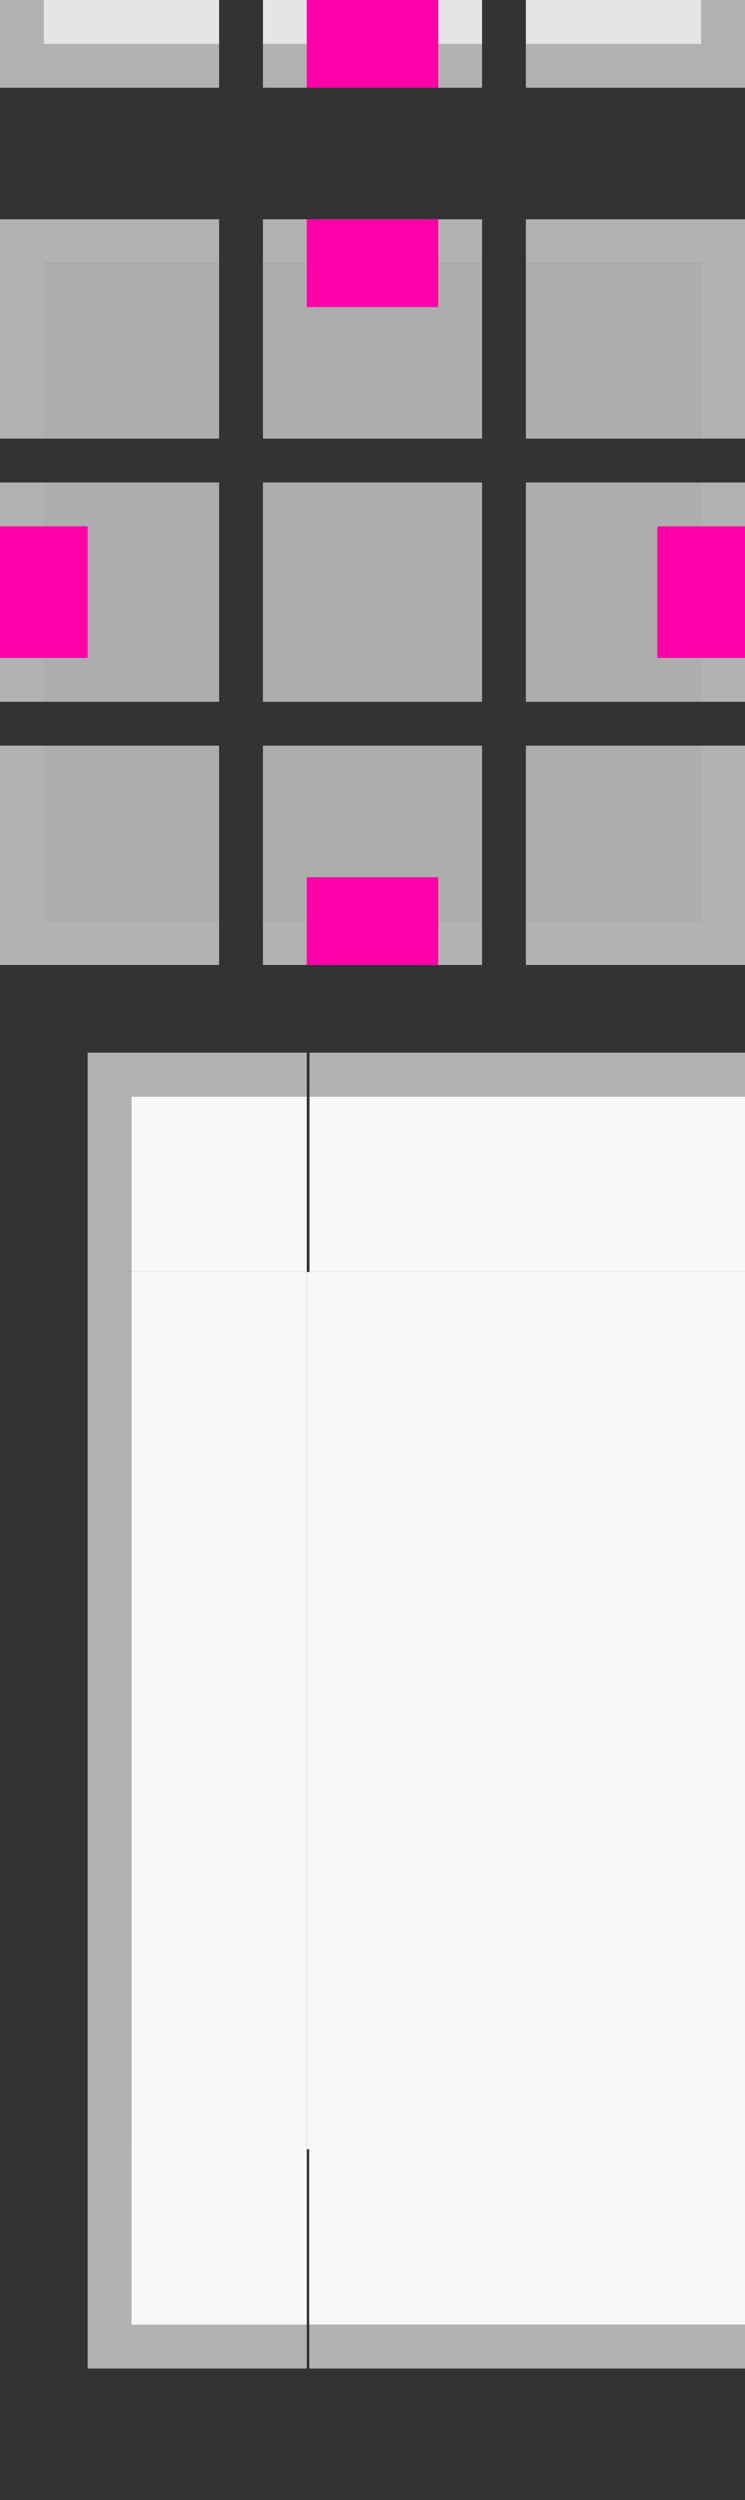<?xml version="1.0" encoding="UTF-8" standalone="no"?>
<svg
   xmlns:dc="http://purl.org/dc/elements/1.1/"
   xmlns:cc="http://creativecommons.org/ns#"
   xmlns:rdf="http://www.w3.org/1999/02/22-rdf-syntax-ns#"
   xmlns:svg="http://www.w3.org/2000/svg"
   xmlns="http://www.w3.org/2000/svg"
   xmlns:xlink="http://www.w3.org/1999/xlink"
   xmlns:sodipodi="http://sodipodi.sourceforge.net/DTD/sodipodi-0.dtd"
   xmlns:inkscape="http://www.inkscape.org/namespaces/inkscape"
   viewBox="0 0 17 57"
   id="svg2"
   version="1.1"
   inkscape:version="0.48.4 r9939"
   width="100%"
   height="100%"
   sodipodi:docname="frame.svgz">
  <rect x="0" y="0" width="17" height="57" fill="#333333" stroke="none"/>
  <title
     id="title2995">Tilain</title>
  <sodipodi:namedview
     pagecolor="#ffffff"
     bordercolor="#666666"
     borderopacity="1"
     objecttolerance="10"
     gridtolerance="10"
     guidetolerance="10"
     inkscape:pageopacity="0"
     inkscape:pageshadow="2"
     inkscape:window-width="1920"
     inkscape:window-height="1027"
     id="namedview32"
     showgrid="false"
     inkscape:zoom="5.2149128"
     inkscape:cx="-9.828101"
     inkscape:cy="53.99638"
     inkscape:window-x="0"
     inkscape:window-y="26"
     inkscape:window-maximized="1"
     inkscape:current-layer="svg2" />
  <defs
     id="defs4">
    <radialGradient
       inkscape:collect="always"
       xlink:href="#linearGradient8734"
       id="radialGradient4039"
       gradientUnits="userSpaceOnUse"
       gradientTransform="matrix(0.068,-1.5772391e-7,0,0.285,242.354,65.726)"
       cx="355.5"
       cy="231.102"
       fx="355.5"
       fy="231.102"
       r="70" />
    <linearGradient
       id="linearGradient8734"
       inkscape:collect="always">
      <stop
         id="stop8736"
         offset="0"
         style="stop-color:#ffffff;stop-opacity:1;" />
      <stop
         id="stop8738"
         offset="1"
         style="stop-color:#ffffff;stop-opacity:0;" />
    </linearGradient>
    <radialGradient
       inkscape:collect="always"
       xlink:href="#linearGradient8734"
       id="radialGradient4655"
       gradientUnits="userSpaceOnUse"
       gradientTransform="matrix(0.068,-1.5772391e-7,0,0.285,242.354,65.726)"
       cx="355.5"
       cy="231.102"
       fx="355.5"
       fy="231.102"
       r="70" />
  </defs>
  <g
     transform="translate(-258,-101)"
     id="plain-center">
    <path
       style="fill:#ffffff;fill-opacity:0.6;fill-rule:nonzero;stroke:none"
       d="m 264,112 0,5 5,0 0,-5 -5,0 z"
       id="path3979"
       inkscape:connector-curvature="0" />
  </g>
  <g
     transform="translate(-259,-102)"
     id="plain-topleft">
    <path
       style="fill:#ffffff;fill-opacity:0.6;fill-rule:nonzero;stroke:none"
       d="m 260,108 0,4 4,0 0,-4 z"
       id="path3983"
       sodipodi:nodetypes="ccccc"
       inkscape:connector-curvature="0" />
    <path
       style="fill:#b2b2b2;fill-opacity:1;fill-rule:nonzero;stroke:none"
       d="m 259,107 0,5 1,0 0,-4 4,0 0,-1 z"
       id="path3985"
       inkscape:connector-curvature="0"
       sodipodi:nodetypes="ccccccc" />
  </g>
  <g
     transform="translate(-259,-101)"
     id="plain-left">
    <path
       style="fill:#b2b2b2;fill-opacity:1;fill-rule:nonzero;stroke:none"
       d="m 259,112 0,5 1,0 0,-5 -1,0 z"
       id="path3989"
       inkscape:connector-curvature="0" />
    <path
       style="fill:#ffffff;fill-opacity:0.6;fill-rule:nonzero;stroke:none"
       d="m 260,112 0,5 4,0 0,-5 -4,0 z"
       id="path3991"
       inkscape:connector-curvature="0" />
  </g>
  <g
     transform="translate(-258,-102)"
     id="plain-top">
    <path
       style="fill:#ffffff;fill-opacity:0.6;fill-rule:nonzero;stroke:none"
       d="m 264,108 0,4 5,0 0,-4 -5,0 z"
       id="path3995"
       inkscape:connector-curvature="0" />
    <path
       style="fill:url(#radialGradient4039);fill-opacity:1;fill-rule:nonzero;stroke:none"
       d="m 264,107 0,1 5,0 0,-1 -5,0 z"
       id="path3997"
       inkscape:connector-curvature="0" />
    <path
       style="fill:#b2b2b2;fill-opacity:1;fill-rule:nonzero;stroke:none"
       d="m 264,107 0,1 5,0 0,-1 z"
       id="path3999"
       inkscape:connector-curvature="0"
       sodipodi:nodetypes="ccccc" />
  </g>
  <g
     transform="translate(-259,-100)"
     id="plain-bottomleft">
    <path
       style="fill:#b2b2b2;fill-opacity:1;fill-rule:nonzero;stroke:none"
       d="m 259,117 0,5 5,0 0,-1 -4,0 0,-4 z"
       id="path4003"
       inkscape:connector-curvature="0"
       sodipodi:nodetypes="ccccccc" />
    <path
       style="fill:#ffffff;fill-opacity:0.6;fill-rule:nonzero;stroke:none"
       d="m 260,117 0,4 4,0 0,-4 z"
       id="path4005"
       sodipodi:nodetypes="ccccc"
       inkscape:connector-curvature="0" />
  </g>
  <g
     transform="translate(-258,-100)"
     id="plain-bottom">
    <path
       style="fill:#b2b2b2;fill-opacity:1;fill-rule:nonzero;stroke:none"
       d="m 264,121 0,1 5,0 0,-1 -5,0 z"
       id="path4009"
       inkscape:connector-curvature="0" />
    <path
       style="fill:#ffffff;fill-opacity:0.6;fill-rule:nonzero;stroke:none"
       d="m 264,117 0,4 5,0 0,-4 -5,0 z"
       id="path4011"
       inkscape:connector-curvature="0" />
  </g>
  <g
     transform="translate(-257,-102)"
     id="plain-topright">
    <path
       style="fill:#ffffff;fill-opacity:0.6;fill-rule:nonzero;stroke:none"
       d="m 269,108 0,4 4,0 0,-4 z"
       id="path4015"
       sodipodi:nodetypes="ccccc"
       inkscape:connector-curvature="0" />
    <path
       style="fill:#b2b2b2;fill-opacity:1;fill-rule:nonzero;stroke:none"
       d="m 269,107 0,1 4,0 0,4 1,0 0,-5 z"
       id="path4017"
       inkscape:connector-curvature="0"
       sodipodi:nodetypes="ccccccc" />
  </g>
  <g
     transform="translate(-257,-101)"
     id="plain-right">
    <path
       style="fill:#b2b2b2;fill-opacity:1;fill-rule:nonzero;stroke:none"
       d="m 273,112 0,5 1,0 0,-5 -1,0 z"
       id="path4021"
       inkscape:connector-curvature="0" />
    <path
       style="fill:#ffffff;fill-opacity:0.6;fill-rule:nonzero;stroke:none"
       d="m 269,112 0,5 4,0 0,-5 -4,0 z"
       id="path4023"
       inkscape:connector-curvature="0" />
  </g>
  <g
     transform="translate(-257,-100)"
     id="plain-bottomright">
    <path
       style="fill:#b2b2b2;fill-opacity:1;fill-rule:nonzero;stroke:none"
       d="m 273,117 0,4 -4,0 0,1 5,0 0,-5 z"
       id="path4027"
       inkscape:connector-curvature="0"
       sodipodi:nodetypes="ccccccc" />
    <path
       style="fill:#ffffff;fill-opacity:0.6;fill-rule:nonzero;stroke:none"
       d="m 269,117 0,4 4,0 0,-4 z"
       id="path4029"
       sodipodi:nodetypes="ccccc"
       inkscape:connector-curvature="0" />
  </g>
  <g
     id="sunken-center"
     transform="translate(-258,-121)">
    <path
       inkscape:connector-curvature="0"
       id="rect8669"
       d="m 264,112 0,5 5,0 0,-5 -5,0 z"
       style="fill:#e5e5e5;fill-opacity:1;fill-rule:nonzero;stroke:none" />
  </g>
  <g
     id="sunken-topleft"
     transform="translate(-259,-122)">
    <path
       inkscape:connector-curvature="0"
       sodipodi:nodetypes="ccccc"
       id="path4447"
       d="m 260,108 0,4 4,0 0,-4 z"
       style="fill:#e5e5e5;fill-opacity:1;fill-rule:nonzero;stroke:none" />
    <path
       sodipodi:nodetypes="ccccccc"
       inkscape:connector-curvature="0"
       id="path4451"
       d="m 259,107 0,5 1,0 0,-4 4,0 0,-1 z"
       style="fill:#b2b2b2;fill-opacity:1;fill-rule:nonzero;stroke:none" />
  </g>
  <g
     id="sunken-left"
     transform="translate(-259,-121)">
    <path
       inkscape:connector-curvature="0"
       id="path4493"
       d="m 259,112 0,5 1,0 0,-5 -1,0 z"
       style="fill:#b2b2b2;fill-opacity:1;fill-rule:nonzero;stroke:none" />
    <path
       inkscape:connector-curvature="0"
       id="path4489"
       d="m 260,112 0,5 4,0 0,-5 -4,0 z"
       style="fill:#e5e5e5;fill-opacity:1;fill-rule:nonzero;stroke:none" />
  </g>
  <g
     id="sunken-top"
     transform="translate(-258,-122)">
    <path
       inkscape:connector-curvature="0"
       id="path4543"
       d="m 264,108 0,4 5,0 0,-4 -5,0 z"
       style="fill:#e5e5e5;fill-opacity:1;fill-rule:nonzero;stroke:none" />
    <path
       inkscape:connector-curvature="0"
       id="path4545"
       d="m 264,107 0,1 5,0 0,-1 -5,0 z"
       style="fill:url(#radialGradient4655);fill-opacity:1;fill-rule:nonzero;stroke:none" />
    <path
       sodipodi:nodetypes="ccccc"
       inkscape:connector-curvature="0"
       id="path4547"
       d="m 264,107 0,1 5,0 0,-1 z"
       style="fill:#b2b2b2;fill-opacity:1;fill-rule:nonzero;stroke:none" />
  </g>
  <g
     id="sunken-bottomleft"
     transform="translate(-259,-120)">
    <path
       sodipodi:nodetypes="ccccccc"
       inkscape:connector-curvature="0"
       id="path4470"
       d="m 259,117 0,5 5,0 0,-1 -4,0 0,-4 z"
       style="fill:#b2b2b2;fill-opacity:1;fill-rule:nonzero;stroke:none" />
    <path
       inkscape:connector-curvature="0"
       sodipodi:nodetypes="ccccc"
       id="path4468"
       d="m 260,117 0,4 4,0 0,-4 z"
       style="fill:#e5e5e5;fill-opacity:1;fill-rule:nonzero;stroke:none" />
  </g>
  <g
     id="sunken-bottom"
     transform="translate(-258,-120)">
    <path
       inkscape:connector-curvature="0"
       id="path4520"
       d="m 264,121 0,1 5,0 0,-1 -5,0 z"
       style="fill:#b2b2b2;fill-opacity:1;fill-rule:nonzero;stroke:none" />
    <path
       inkscape:connector-curvature="0"
       id="path4516"
       d="m 264,117 0,4 5,0 0,-4 -5,0 z"
       style="fill:#e5e5e5;fill-opacity:1;fill-rule:nonzero;stroke:none" />
  </g>
  <g
     id="sunken-topright"
     transform="translate(-257,-122)">
    <path
       inkscape:connector-curvature="0"
       sodipodi:nodetypes="ccccc"
       id="path4426"
       d="m 269,108 0,4 4,0 0,-4 z"
       style="fill:#e5e5e5;fill-opacity:1;fill-rule:nonzero;stroke:none" />
    <path
       sodipodi:nodetypes="ccccccc"
       inkscape:connector-curvature="0"
       id="path4430"
       d="m 269,107 0,1 4,0 0,4 1,0 0,-5 z"
       style="fill:#b2b2b2;fill-opacity:1;fill-rule:nonzero;stroke:none" />
  </g>
  <g
     id="sunken-right"
     transform="translate(-257,-121)">
    <path
       inkscape:connector-curvature="0"
       id="path4574"
       d="m 273,112 0,5 1,0 0,-5 -1,0 z"
       style="fill:#b2b2b2;fill-opacity:1;fill-rule:nonzero;stroke:none" />
    <path
       inkscape:connector-curvature="0"
       id="path4570"
       d="m 269,112 0,5 4,0 0,-5 -4,0 z"
       style="fill:#e5e5e5;fill-opacity:1;fill-rule:nonzero;stroke:none" />
  </g>
  <g
     id="sunken-bottomright"
     transform="translate(-257,-120)">
    <path
       sodipodi:nodetypes="ccccccc"
       inkscape:connector-curvature="0"
       id="path4404"
       d="m 273,117 0,4 -4,0 0,1 5,0 0,-5 z"
       style="fill:#b2b2b2;fill-opacity:1;fill-rule:nonzero;stroke:none" />
    <path
       inkscape:connector-curvature="0"
       sodipodi:nodetypes="ccccc"
       id="path4400"
       d="m 269,117 0,4 4,0 0,-4 z"
       style="fill:#e5e5e5;fill-opacity:1;fill-rule:nonzero;stroke:none" />
  </g>
  <rect
     y="-8"
     x="0"
     height="3"
     width="5"
     id="sunken-hint-left-margin"
     style="fill:#ff00a8;fill-opacity:1;fill-rule:nonzero;stroke:none" />
  <rect
     style="fill:#ff00a8;fill-opacity:1;fill-rule:nonzero;stroke:none"
     id="sunken-hint-top-margin"
     width="3"
     height="5"
     x="7"
     y="-15" />
  <rect
     y="-3"
     x="7"
     height="5"
     width="3"
     id="sunken-hint-bottom-margin"
     style="fill:#ff00a8;fill-opacity:1;fill-rule:nonzero;stroke:none" />
  <rect
     style="fill:#ff00a8;fill-opacity:1;fill-rule:nonzero;stroke:none"
     id="sunken-hint-right-margin"
     width="5"
     height="3"
     x="12"
     y="-8" />
  <path
     style="fill:#f8f8f8;fill-opacity:1;fill-rule:nonzero;stroke:none"
     d="m 7,29 0,20 20,0 0,-20 -20,0 z"
     id="raised-center"
     inkscape:connector-curvature="0" />
  <g
     id="raised-bottom"
     transform="matrix(0.153,0,0,1,-22.034,-796.857)">
    <g
       id="g4093">
      <path
         inkscape:connector-curvature="0"
         style="fill:#f8f8f8;fill-opacity:1;fill-rule:nonzero;stroke:none"
         d="m 190.127,845.857 0,4 130.97,8e-5 0.015,-4 z"
         id="path4095"
         sodipodi:nodetypes="ccccc" />
      <path
         inkscape:connector-curvature="0"
         id="path4097"
         d="m 190.143,849.857 0,1 131,0 0,-1 -131,0 z"
         style="fill:#b2b2b2;fill-opacity:1;fill-rule:nonzero;stroke:none" />
    </g>
    <rect
       style="opacity:0.521;fill:#ffffff;fill-opacity:0;stroke:none"
       id="rect4101"
       width="1"
       height="2"
       x="547"
       y="869"
       transform="translate(-342.857,-17.143)" />
  </g>
  <g
     id="raised-bottomleft"
     transform="translate(-183.143,-796.857)">
    <g
       id="g4105">
      <path
         id="path4107"
         d="m 185.143,850.857 0,-5 1,0 0,4 4,-6e-5 0,1 z"
         style="fill:#b2b2b2;fill-opacity:1;fill-rule:nonzero;stroke:none"
         inkscape:connector-curvature="0"
         sodipodi:nodetypes="ccccccc" />
      <path
         id="path4109"
         d="m 190.143,849.857 0,-4 -4,0 0,4 z"
         style="fill:#f8f8f8;fill-opacity:1;fill-rule:nonzero;stroke:none"
         inkscape:connector-curvature="0"
         sodipodi:nodetypes="ccccc" />
    </g>
    <rect
       style="opacity:0.521;fill:#ffffff;fill-opacity:0;stroke:none"
       id="rect4113"
       width="2"
       height="2"
       x="183.143"
       y="851.857" />
  </g>
  <g
     id="raised-left"
     transform="matrix(1,0,0,1.25,-183.143,-1008.32)">
    <g
       id="g4117">
      <path
         id="path4119"
         d="m 186.143,829.857 0,16 4,0 0,-16 -4,0 z"
         style="fill:#f8f8f8;fill-opacity:1;fill-rule:nonzero;stroke:none"
         inkscape:connector-curvature="0" />
      <path
         style="fill:#b2b2b2;fill-opacity:1;fill-rule:nonzero;stroke:none"
         d="m 185.143,829.857 0,16 1,0 0,-16 -1,0 z"
         id="path4121"
         inkscape:connector-curvature="0" />
    </g>
    <rect
       style="opacity:0.521;fill:#ffffff;fill-opacity:0;stroke:none"
       id="rect4125"
       width="2"
       height="3"
       x="183.143"
       y="834.857" />
  </g>
  <g
     id="raised-topleft"
     transform="translate(-183.143,-800.857)">
    <g
       id="g4129">
      <path
         style="fill:#f8f8f8;fill-opacity:1;fill-rule:nonzero;stroke:none"
         d="m 186.143,829.857 4,0 0,-4 -4,9e-5 z"
         id="path4131"
         inkscape:connector-curvature="0"
         sodipodi:nodetypes="ccccc" />
      <path
         inkscape:connector-curvature="0"
         style="fill:#b2b2b2;fill-opacity:1;fill-rule:nonzero;stroke:none"
         d="m 185.143,824.857 5,-4e-5 0,1 -4,4e-5 0,4 -1,0 z"
         id="path4133"
         sodipodi:nodetypes="ccccccc" />
    </g>
    <rect
       style="opacity:0.521;fill:#ffffff;fill-opacity:0;stroke:none"
       id="rect4137"
       width="2"
       height="2"
       x="183.143"
       y="822.857" />
  </g>
  <g
     id="raised-top"
     transform="matrix(0.153,0,0,1,-22.029,-800.857)">
    <g
       id="g4141">
      <path
         style="fill:#f8f8f8;fill-opacity:1;fill-rule:nonzero;stroke:none"
         d="m 190.143,825.857 0,4 131,0 0,-4 -131,0 z"
         id="path4143"
         inkscape:connector-curvature="0" />
      <path
         id="path4145"
         d="m 190.143,824.857 0,1 131,0 0,-1 -131,0 z"
         style="fill:#b2b2b2;fill-opacity:1;fill-rule:nonzero;stroke:none"
         inkscape:connector-curvature="0" />
    </g>
    <rect
       y="822.857"
       x="200.143"
       height="2"
       width="3"
       id="rect4149"
       style="opacity:0.521;fill:#ffffff;fill-opacity:0;stroke:none" />
  </g>
  <g
     id="raised-topright"
     transform="translate(-294.143,-800.857)">
    <g
       id="g4153">
      <path
         id="path4155"
         d="m 321.143,825.857 0,4 4,0 0,-4 z"
         style="fill:#f8f8f8;fill-opacity:1;fill-rule:nonzero;stroke:none"
         inkscape:connector-curvature="0"
         sodipodi:nodetypes="ccccc" />
      <path
         id="path4157"
         d="m 326.143,824.857 0,5 -1,0 0,-4 -4,-4e-5 0,-1 z"
         style="fill:#b2b2b2;fill-opacity:1;fill-rule:nonzero;stroke:none"
         inkscape:connector-curvature="0"
         sodipodi:nodetypes="ccccccc" />
    </g>
    <rect
       style="opacity:0.521;fill:#ffffff;fill-opacity:0;stroke:none"
       id="rect4161"
       width="2"
       height="2"
       x="326.143"
       y="822.857" />
  </g>
  <g
     id="raised-right"
     transform="matrix(1,0,0,1.25,-294.143,-1008.332)">
    <g
       id="g4165">
      <path
         style="fill:#f8f8f8;fill-opacity:1;fill-rule:nonzero;stroke:none"
         d="m 325.143,829.857 0,16 -4,0 0,-16 4,0 z"
         id="path4167"
         inkscape:connector-curvature="0" />
      <path
         id="path4169"
         d="m 326.143,829.857 0,16 -1,0 0,-16 1,0 z"
         style="fill:#b2b2b2;fill-opacity:1;fill-rule:nonzero;stroke:none"
         inkscape:connector-curvature="0" />
    </g>
    <rect
       y="832.857"
       x="326.143"
       height="3"
       width="2"
       id="rect4173"
       style="opacity:0.521;fill:#ffffff;fill-opacity:0;stroke:none" />
  </g>
  <g
     id="raised-bottomright"
     transform="translate(-294.143,-796.857)">
    <g
       id="g4177">
      <g
         id="g4179">
        <path
           id="path4183"
           d="m 325.143,845.857 -4,0 0,4 4,8e-5 z"
           style="fill:#f8f8f8;fill-opacity:1;fill-rule:nonzero;stroke:none"
           inkscape:connector-curvature="0"
           sodipodi:nodetypes="ccccc" />
        <path
           id="path4185"
           d="m 326.143,850.857 -5,-8e-5 0,-1 4,8e-5 10e-6,-4 1,0 z"
           style="fill:#b2b2b2;fill-opacity:1;fill-rule:nonzero;stroke:none"
           inkscape:connector-curvature="0"
           sodipodi:nodetypes="ccccccc" />
      </g>
    </g>
    <rect
       style="opacity:0.521;fill:#ffffff;fill-opacity:0;stroke:none"
       id="rect4187"
       width="2"
       height="2"
       x="326.143"
       y="851.857" />
  </g>
  <rect
     y="5"
     x="7"
     height="2"
     width="3"
     id="plain-hint-top-margin"
     style="fill:#ff00a8;fill-opacity:1;fill-rule:nonzero;stroke:none" />
  <rect
     style="fill:#ff00a8;fill-opacity:1;fill-rule:nonzero;stroke:none"
     id="plain-hint-bottom-margin"
     width="3"
     height="2"
     x="7"
     y="20" />
  <rect
     style="fill:#ff00a8;fill-opacity:1;fill-rule:nonzero;stroke:none"
     id="plain-hint-left-margin"
     width="2"
     height="3"
     x="0"
     y="12" />
  <rect
     y="12"
     x="15"
     height="3"
     width="2"
     id="plain-hint-right-margin"
     style="fill:#ff00a8;fill-opacity:1;fill-rule:nonzero;stroke:none" />
</svg>
